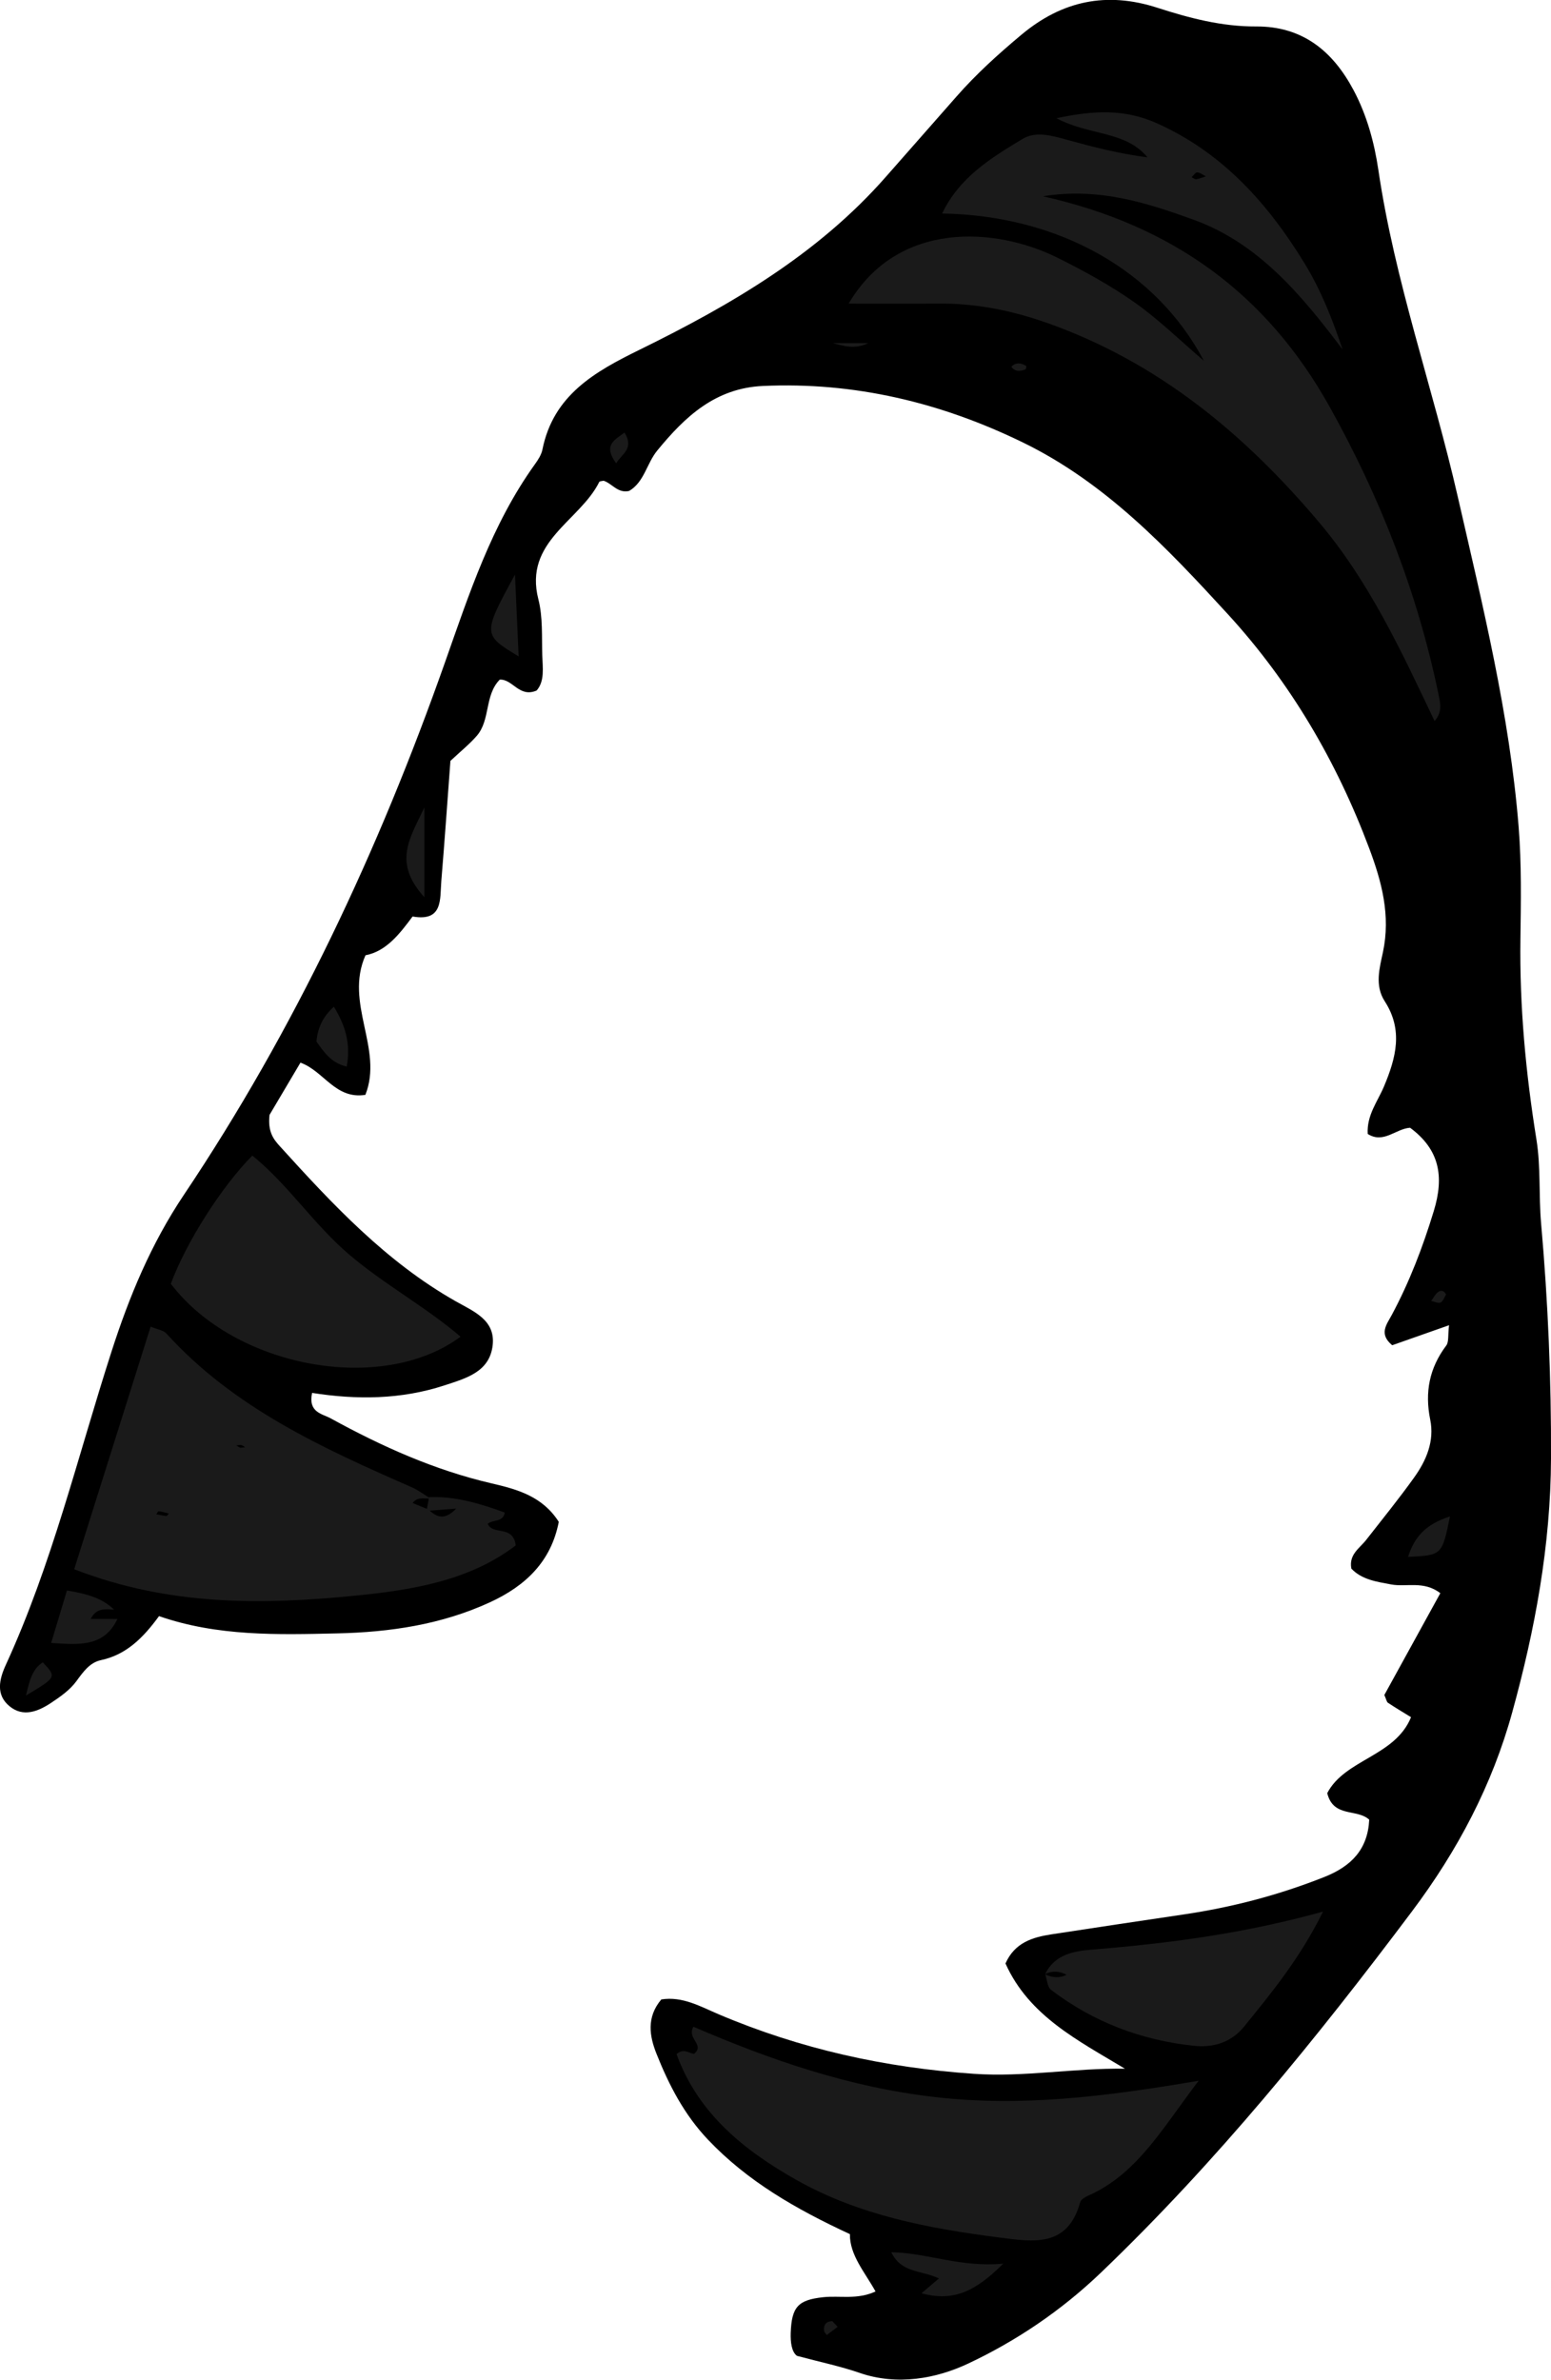 <?xml version="1.0" encoding="utf-8"?>
<!-- Generator: Adobe Illustrator 24.1.3, SVG Export Plug-In . SVG Version: 6.00 Build 0)  -->
<svg version="1.1" id="Layer_1" xmlns="http://www.w3.org/2000/svg" xmlns:xlink="http://www.w3.org/1999/xlink" x="0px" y="0px"
	 viewBox="0 0 275.93 423.35" enable-background="new 0 0 275.93 423.35" xml:space="preserve">
<g>
	<path d="M257.79,235.75c-4.02,1.42-7.14,2.52-10.11,3.56c-2.43-2.02-1-3.67-0.07-5.4c3.15-5.88,5.5-12.03,7.46-18.45
		c1.91-6.25,0.99-10.99-4.21-14.84c-2.55,0.17-4.72,2.9-7.54,1.1c-0.19-3.34,1.77-5.78,2.88-8.41c2.17-5.15,3.46-10.07,0.15-15.19
		c-1.82-2.81-0.91-5.94-0.32-8.73c1.39-6.55-0.21-12.53-2.45-18.5c-5.79-15.43-14-29.47-25.13-41.62
		c-10.79-11.77-21.79-23.41-36.48-30.56c-14.59-7.11-29.93-10.79-46.25-10.05c-8.46,0.39-13.85,5.45-18.8,11.5
		c-1.88,2.3-2.31,5.61-5,7.18c-2.04,0.46-3.02-1.34-4.54-1.82c-0.26,0.07-0.69,0.06-0.77,0.22c-3.48,7-13.47,10.55-10.83,20.88
		c0.81,3.17,0.59,6.61,0.69,9.93c0.07,2.24,0.46,4.62-1,6.29c-3.11,1.33-4.25-2.06-6.56-1.94c-2.74,2.79-1.63,7.16-4.09,10
		c-1.29,1.49-2.86,2.74-4.69,4.46c-0.51,6.86-1.02,14.12-1.62,21.38c-0.26,3.2,0.35,7.26-5.11,6.3c-2.32,3.12-4.69,6.19-8.38,6.9
		c-3.8,8.55,3.23,16.63-0.02,24.83c-5.36,0.84-7.38-4.24-11.55-5.73c-2.05,3.46-4.04,6.83-5.5,9.29c-0.34,3,0.7,4.33,1.82,5.56
		c9.4,10.37,18.94,20.6,31.3,27.6c3.21,1.82,7.07,3.32,6.58,7.8c-0.53,4.77-4.71,5.89-8.58,7.16c-7.74,2.54-15.66,2.58-23.55,1.34
		c-0.73,3.49,1.78,3.69,3.33,4.54c9.07,4.98,18.46,9.2,28.59,11.55c4.6,1.07,9.05,2.29,11.97,6.85
		c-1.37,7.04-5.87,11.37-12.25,14.31c-8.64,3.98-17.81,5.32-27.16,5.53c-10.62,0.24-21.29,0.55-31.71-3.07
		c-2.85,3.9-5.84,6.87-10.33,7.83c-2.02,0.43-3.18,2.12-4.4,3.78c-1.14,1.55-2.86,2.75-4.5,3.84c-2.3,1.52-4.96,2.58-7.38,0.57
		c-2.45-2.03-1.83-4.75-0.66-7.32c8.23-17.9,12.79-37.05,18.8-55.71c3.17-9.86,7.04-19.19,12.87-27.9
		c19.74-29.44,34.67-61.32,46.45-94.69c4.32-12.24,8.32-24.58,16-35.28c0.58-0.8,1.17-1.71,1.36-2.65
		c1.94-9.69,9.34-13.86,17.32-17.77c16.19-7.95,31.7-16.97,43.81-30.78c4.16-4.75,8.35-9.47,12.51-14.22
		c3.52-4.02,7.45-7.57,11.55-11c7.27-6.09,15.21-7.73,24.21-4.82c5.7,1.84,11.46,3.36,17.56,3.33c8.2-0.05,13.61,4.31,17.34,11.32
		c2.39,4.49,3.7,9.36,4.42,14.23c2.92,19.81,9.68,38.67,14.12,58.09c4.44,19.42,9.23,38.79,10.83,58.72
		c0.53,6.62,0.41,13.31,0.32,19.97c-0.17,12,0.95,23.86,2.85,35.69c0.79,4.89,0.39,9.96,0.83,14.92
		c1.23,13.91,1.82,27.83,1.76,41.81c-0.06,15.44-2.84,30.43-6.9,45.16c-3.55,12.9-9.69,24.56-17.83,35.4
		c-17.01,22.66-34.77,44.55-55.28,64.21c-7.11,6.82-15.13,12.22-23.73,16.26c-5.6,2.63-12.54,3.95-19.24,1.64
		c-3.44-1.19-7.03-1.93-11.17-3.04c-0.96-0.71-1.16-2.45-1.11-4.05c0.16-4.69,1.33-5.9,5.79-6.38c2.95-0.32,6.01,0.49,9.3-1.02
		c-1.88-3.41-4.6-6.43-4.56-10.2c-9.65-4.48-18.23-9.41-25.25-16.81c-4.24-4.47-6.96-9.74-9.17-15.31
		c-1.21-3.05-1.83-6.43,0.87-9.63c3.74-0.6,6.92,1.24,10.23,2.65c14.51,6.16,29.54,9.49,45.37,10.58
		c9.03,0.62,17.74-1.04,26.88-0.91c-8.35-5.02-17.08-9.4-21.25-18.72c1.64-3.71,4.8-4.66,8.17-5.18c7.86-1.21,15.73-2.38,23.6-3.55
		c8.58-1.27,16.89-3.45,24.97-6.66c4.79-1.9,7.72-4.92,7.97-10.19c-2.18-2.01-6.38-0.3-7.47-4.72c3.16-6.05,12.06-6.51,14.91-13.51
		c-1.46-0.9-2.81-1.7-4.11-2.57c-0.23-0.15-0.28-0.57-0.64-1.38c3.15-5.72,6.47-11.75,9.96-18.11c-2.96-2.28-6.04-1.04-8.77-1.56
		c-2.55-0.48-5.18-0.83-7.06-2.81c-0.48-2.54,1.49-3.62,2.67-5.15c2.86-3.67,5.8-7.28,8.5-11.06c2.18-3.04,3.64-6.48,2.86-10.3
		c-0.99-4.87-0.15-9.17,2.84-13.16C257.78,238.76,257.57,237.57,257.79,235.75z"/>
	<path fill="#1A1A1A" d="M255.22,128.28c-5.9-12.42-11.61-24.77-20.48-35.28c-13.29-15.77-28.68-28.56-48.45-35.55
		c-6.37-2.25-12.79-3.52-19.51-3.45c-5.18,0.06-10.35,0.01-15.8,0.01c8.75-14.88,26.19-13.59,37.07-8.2
		c4.76,2.36,9.47,4.94,13.8,7.99c4.3,3.03,8.1,6.78,12.31,10.37c-8.45-16.03-25.76-25.83-46.55-26.19
		c3.12-6.51,8.76-9.91,14.3-13.26c2.35-1.42,5.17-0.61,7.78,0.11c4.74,1.31,9.51,2.54,14.46,3.16c-3.98-4.78-10.31-3.81-16.2-6.96
		c6.7-1.43,12.19-1.63,17.78,0.86c11.76,5.24,19.86,14.33,26.37,24.98c2.86,4.68,4.93,9.84,6.74,15.29
		c-7.26-9.64-14.93-18.87-26.44-23.05c-8.27-3-16.9-5.81-26.86-4.19c23.04,5.15,39.78,17.32,51,37.43
		c8.99,16.12,15.6,33,19.35,51.04C256.19,124.94,256.72,126.55,255.22,128.28z M214.52,31.37c-0.5-0.25-1-0.67-1.52-0.7
		c-0.32-0.02-0.68,0.55-1.01,0.86c0.28,0.13,0.59,0.4,0.84,0.36C213.4,31.79,213.95,31.55,214.52,31.37z"/>
	<path fill="#1A1A1A" d="M76.33,266.33c4.71-0.19,9.11,1.16,13.47,2.74c-0.29,1.78-2.11,1.2-3.03,2.01
		c0.92,2.12,4.52,0.13,4.98,3.84c-8.28,6.32-18.5,7.94-28.55,8.94c-16.52,1.64-33.11,1.86-50-4.7c4.63-14.69,9.08-28.8,13.6-43.16
		c1.18,0.5,2.27,0.63,2.83,1.25c11.98,13.21,27.74,20.36,43.63,27.33c1.18,0.52,2.24,1.34,3.35,2.02c-1.11,0.03-2.33-0.39-3.2,0.78
		c0.95,0.39,1.86,0.76,2.76,1.13c1.34,1.16,2.68,2.24,5-0.14c-2.3,0.18-3.79,0.3-5.28,0.41C76.04,267.97,76.19,267.15,76.33,266.33z
		 M30.03,269.24c-0.58-0.14-1.18-0.32-1.79-0.4c-0.12-0.02-0.29,0.35-0.43,0.54c0.59,0.11,1.18,0.25,1.78,0.31
		C29.72,269.7,29.89,269.39,30.03,269.24z M42.74,257.55c0.29-0.03,0.58-0.06,0.87-0.09c-0.24-0.14-0.46-0.35-0.71-0.4
		c-0.27-0.05-0.57,0.05-0.86,0.09C42.28,257.28,42.51,257.42,42.74,257.55z"/>
	<path fill="#1A1A1A" d="M213.24,370.15c-6.45,8.51-10.66,16.01-18.73,20.02c-0.86,0.42-2.15,0.89-2.34,1.59
		c-2.23,8.12-8.38,7.05-14.39,6.28c-12.55-1.61-24.93-3.94-36.11-10.25c-9.37-5.29-17.5-11.86-21.31-22.38
		c1.3-1.11,2.15-0.15,3.11-0.05c2.01-1.62-1.34-2.67-0.11-4.82c13.72,5.92,27.76,10.78,43.02,12.52
		C181.64,374.81,196.44,373.02,213.24,370.15z"/>
	<path fill="#1A1A1A" d="M44.89,205.57c6.41,5.19,10.9,12.21,17.22,17.6c6.25,5.33,13.52,9.24,19.83,14.62
		c-14.06,10.41-40.29,5.44-51.55-9.42C33.14,220.97,39.4,211.12,44.89,205.57z"/>
	<path fill="#1A1A1A" d="M185.96,351.16c1.69-3.56,5.26-4.09,8.38-4.34c13.43-1.1,26.76-2.8,41.04-6.76
		c-4.16,8.39-9.14,14.4-14.04,20.45c-2.23,2.75-5.37,3.8-8.89,3.43c-9.4-0.99-17.95-4.23-25.48-9.97c-0.65-0.5-0.69-1.8-1.01-2.73
		c1.25,0.57,2.51,0.71,3.79,0.06C188.51,350.66,187.25,350.53,185.96,351.16z"/>
	<path fill="#1A1A1A" d="M163.94,407.96c1.41-1.2,2.08-1.77,3.1-2.64c-3.23-1.53-6.64-0.9-8.48-4.66
		c6.53,0.12,12.16,2.73,19.92,2.03C173.6,407.57,169.68,409.52,163.94,407.96z"/>
	<path fill="#1A1A1A" d="M20.89,288.01c-2.38,4.97-6.68,4.6-11.79,4.26c1.01-3.36,1.89-6.28,2.81-9.33c3.37,0.56,6.16,1.26,8.38,3.4
		c-1.49-0.06-3.09-0.41-4.16,1.66C17.85,288.01,19.37,288.01,20.89,288.01z"/>
	<path fill="#1A1A1A" d="M91.62,102.21c0.26,5.92,0.45,10.14,0.65,14.56C85.86,112.9,85.85,112.81,91.62,102.21z"/>
	<path fill="#1A1A1A" d="M75.49,143.65c0,5.59,0,9.99,0,15.95C69.81,153.35,72.96,149.09,75.49,143.65z"/>
	<path fill="#1A1A1A" d="M56.3,185.29c0.23-2.66,1.3-4.57,3.1-6.2c1.92,3.15,3.07,6.41,2.28,10.64
		C58.86,189.11,57.59,187.07,56.3,185.29z"/>
	<path fill="#1A1A1A" d="M257.96,269.76c-1.42,6.91-1.42,6.91-7.46,7.2C251.6,273.5,253.53,271.19,257.96,269.76z"/>
	<path fill="#1A1A1A" d="M148.17,61.04c1.96,0,3.92,0,6.29,0C152.05,62.22,150.01,61.52,148.17,61.04z"/>
	<path fill="#1A1A1A" d="M4.62,301.62c0.69-3.07,1.29-4.8,2.99-5.9C10.09,298.35,10.09,298.35,4.62,301.62z"/>
	<path fill="#1A1A1A" d="M111.11,76.95c1.76,2.92-0.47,3.74-1.49,5.48C107.25,79.18,109.31,78.29,111.11,76.95z"/>
	<path fill="#1A1A1A" d="M257.27,230.28c-0.32,0.5-0.54,1.23-0.99,1.43c-0.43,0.19-1.1-0.17-1.67-0.28
		c0.36-0.49,0.65-1.05,1.08-1.46C256.3,229.4,256.87,229.56,257.27,230.28z"/>
	<path fill="#1A1A1A" d="M148.06,412.91c0.32,0.34,0.64,0.68,0.96,1.02c-0.65,0.49-1.3,0.98-1.95,1.47
		c-0.16-0.26-0.43-0.5-0.46-0.77C146.49,413.57,146.96,412.96,148.06,412.91z"/>
	<path fill="#1A1A1A" d="M179.92,65.24c0.83-0.85,1.74-0.68,2.64-0.14c0.06,0.04-0.02,0.58-0.14,0.62
		C181.5,66.06,180.59,66.18,179.92,65.24z"/>
</g>
</svg>
